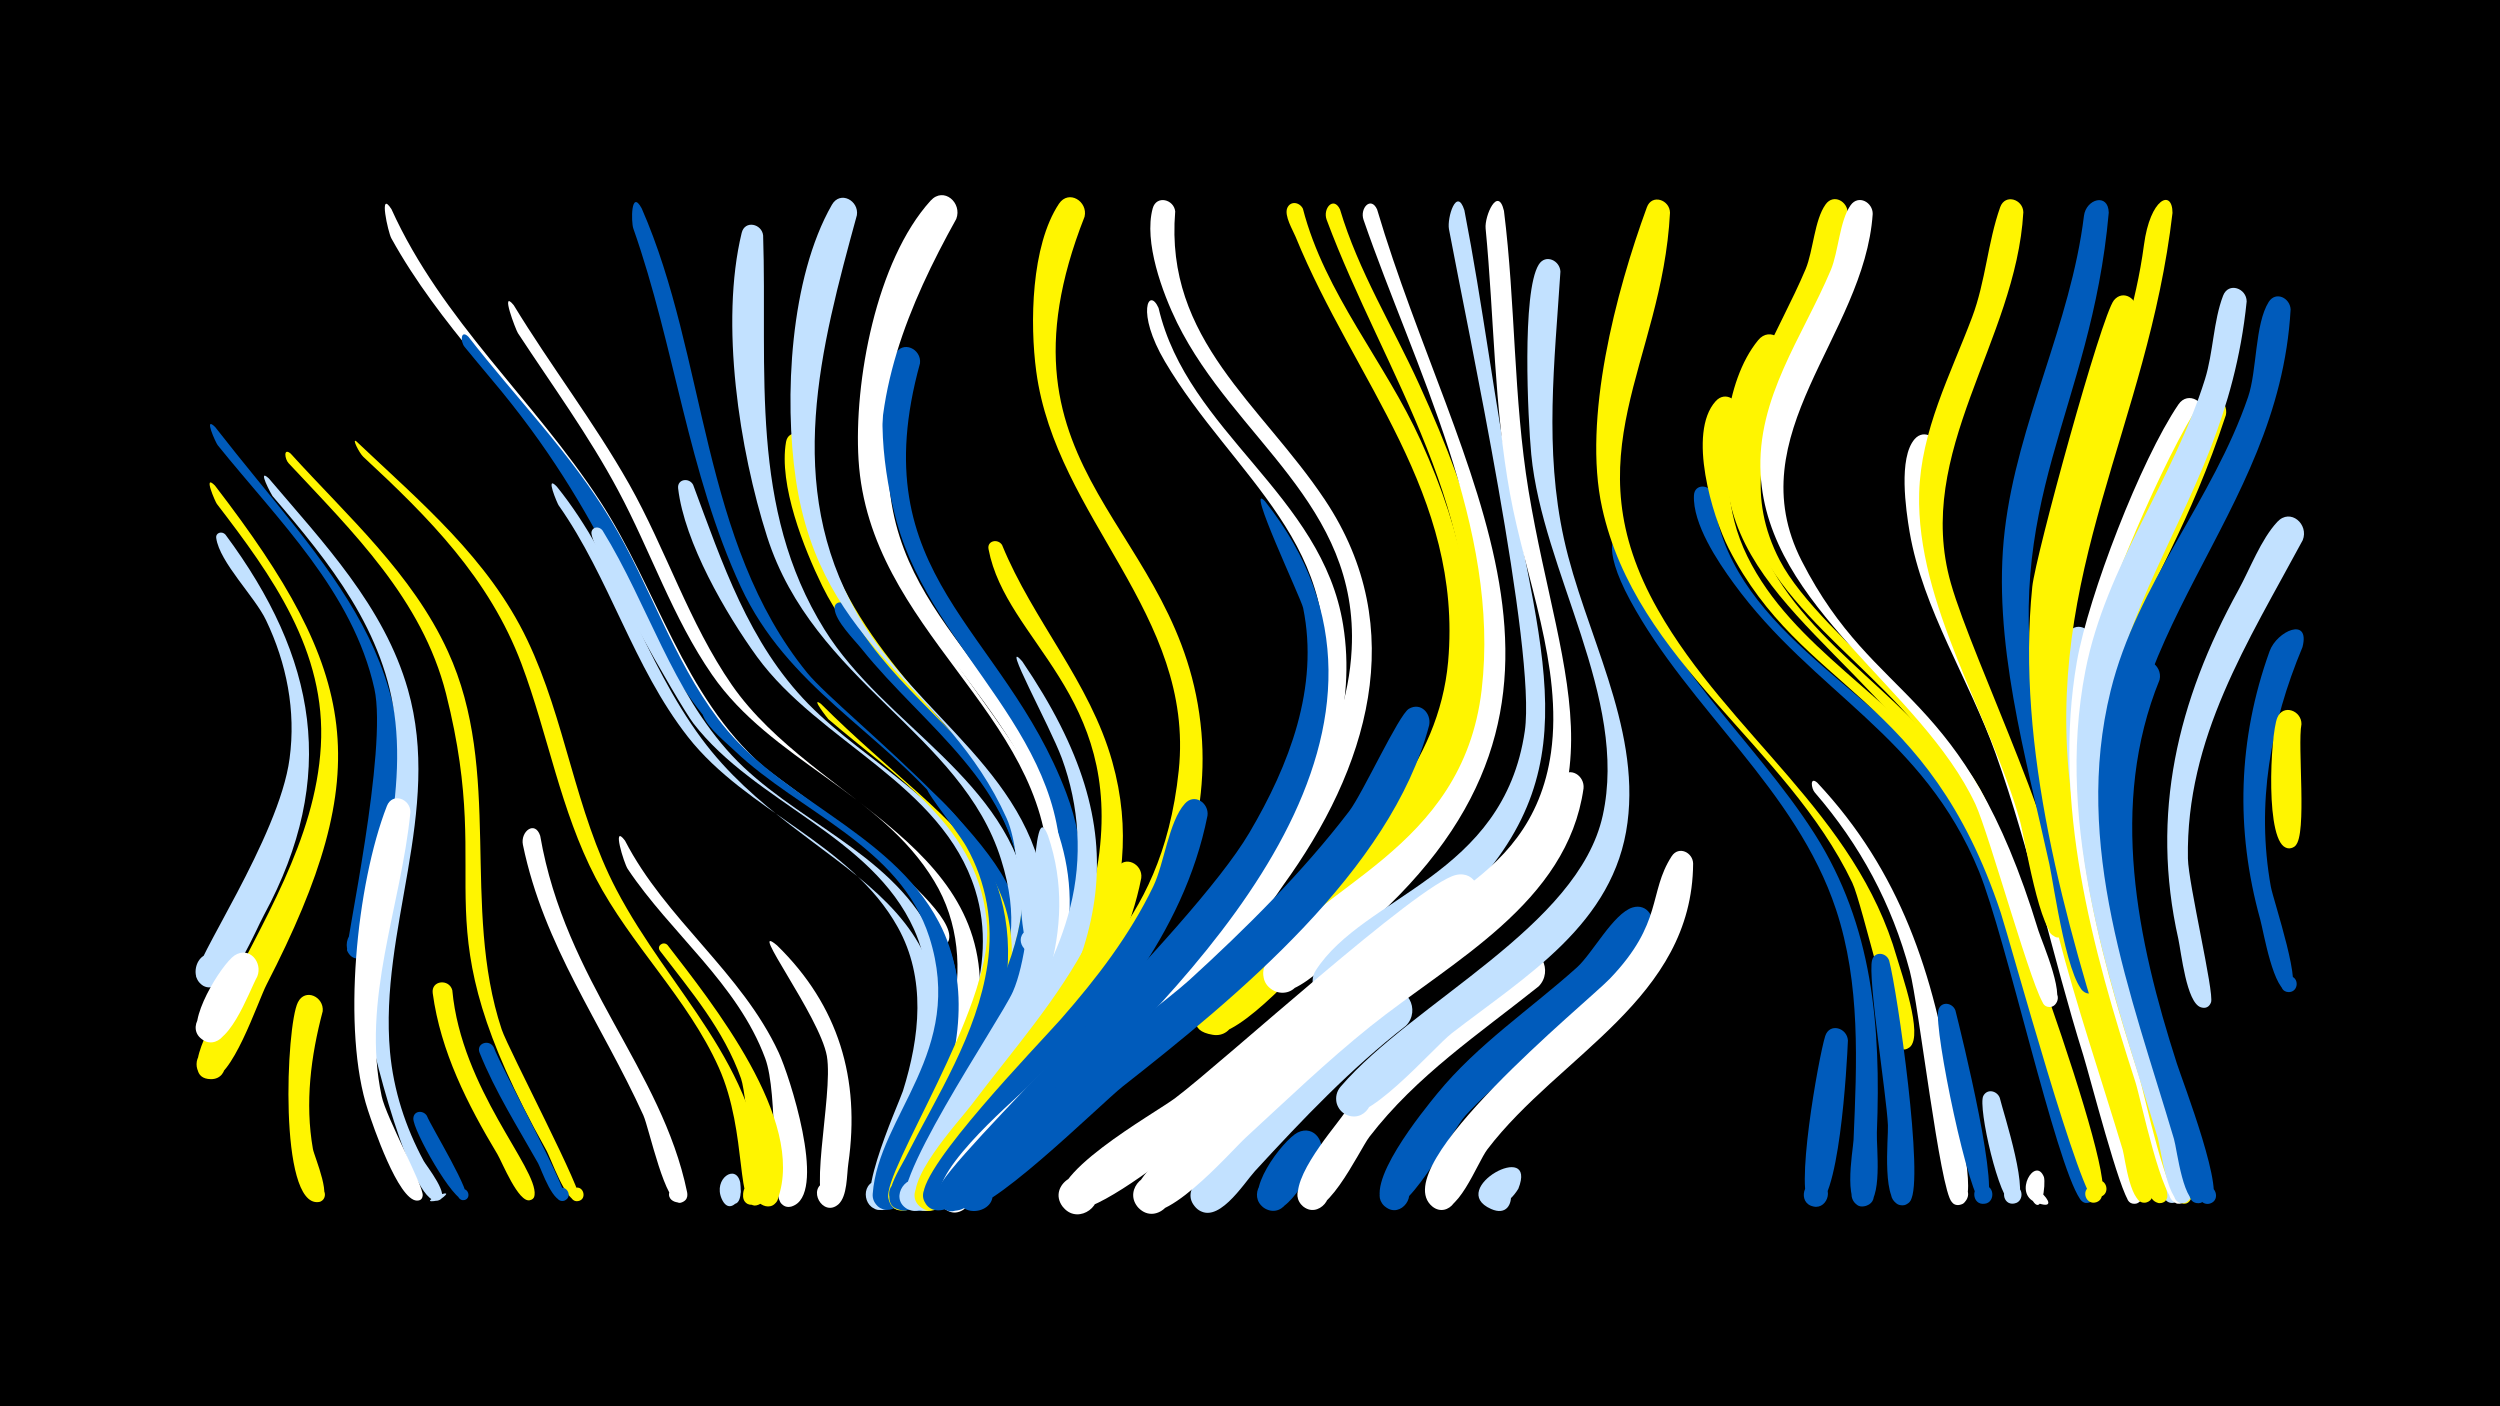 <svg width="1200" height="675" viewBox="-500 -500 1200 675" xmlns="http://www.w3.org/2000/svg"><path d="M-500-500h1200v675h-1200z" fill="#000"/><path d=""  fill="#c2e1ff" /><path d=""  fill="#fff500" /><path d="M-396.7-295c54.6 70.2 105.3 112.8 84.5 210.1-1.8 8.6-4.4 40.9-13.2 44.4-10.9 4.3-10.9-16.1 0-11.7 10.9 4.4-3.2 19.1-8 8.5-1-2.3 19.6-96.6 13.1-125.7-10.3-46.5-46.4-81.1-75.2-116.9-0.8-0.9-7.1-14.6-1.2-8.7z"  fill="#005bbb" /><path d=""  fill="#fff500" /><path d=""  fill="#c2e1ff" /><path d=""  fill="#fff" /><path d=""  fill="#fff500" /><path d=""  fill="#fff500" /><path d=""  fill="#fff" /><path d="M-396.8-266.9c69.2 90.1 77.8 136.5 24.8 239.4-4.3 8.3-16.9 46.8-27.6 45.4-8.2-1-8-13.4 0.2-14.1 9.6-0.9 10.2 14.3 0.6 14.2-16.3-0.3 2.6-30.4 5-35.4 19.3-39.5 45.2-79.3 47.8-124.4 2.7-45.6-23.5-81.9-49.9-116.3-0.7-0.9-6.9-14.9-0.9-8.8z"  fill="#fff500" /><path d="M-391.8-243.4c43.8 59 54.4 116.3 18.5 182.6-4.4 8.1-14.7 34.4-25.1 34.7-12.6 0.2-8.5-20.3 3.1-15.3 13.5 5.9-4.8 24-10.5 10.4-2.5-6 39.8-66.9 44.8-104.9 3.1-22.9-1.4-45.7-11.3-66.4-5.3-11.2-22.3-27.8-23.9-39.4-0.4-2.7 2.8-3.5 4.4-1.7z"  fill="#c2e1ff" /><path d="M-376.5-31.3c-3.9 7-14.5 37.5-26 30.5-8.8-5.3 0.4-18.7 8.5-12.4 8.1 6.3-2.4 18.5-9.8 11.4-7.4-7.1 10.1-35.4 16.4-39.6 7.1-4.6 13.6 3.4 10.9 10.1z"  fill="#fff" /><path d="M-371-270.4c26.2 30.9 55.4 61.4 66.8 101.4 16.7 58.7-13.9 115.1-8.6 173.9 1.7 18.5 7.4 36.1 16.2 52.4 1.1 2.1 13.6 17.6 6.9 18.9-13.1 2.6 11.9-8.3 1.1-0.5-12.8 9.3-35-79.8-35.3-89.1-1.2-47.2 18.8-92.6 13.7-140-4.7-43.4-31.6-76.6-59-108.5-0.4-0.5-7.7-13.9-1.8-8.5z"  fill="#c2e1ff" /><path d="M-360.5-282.3c27.1 29.9 58.4 57.6 75.5 95 26.5 57.7 6.2 122.3 25.8 181.4 3.2 9.6 40.7 80.8 37.4 82.2-4.1 1.7-6.4-4.8-2.2-6.1 4.2-1.3 5.9 5.5 1.6 6.3-6 1.1-13-20.4-15.6-24.8-62.9-112.4-23.4-121.7-47.9-218.7-11.5-45.4-44.7-77.6-75.6-110.7-1.8-1.9-2.6-7.6 1-4.6z"  fill="#fff500" /><path d="M-345.1-14.6c-5.7 21.5-8.6 44-4.7 66.1 0.6 3.6 10.4 25.6 2.3 25.5-4.8 0-4.4-7.6 0.4-7.1 4.1 0.5 4.1 6.6-0.1 7.1-19.1 2-15.5-84.8-9.8-95.9 3.5-7 12.6-2.6 11.9 4.3z"  fill="#fff500" /><path d=""  fill="#c2e1ff" /><path d="M-329-288.2c30.8 29.2 63.4 56.2 82.1 95.4 18.4 38.5 22.9 81.9 42.7 119.7 25.9 49.5 68.1 83.6 71.3 143.2 0.5 9.4-11.2 11.2-10.4 2.9 1.1-11.5 17.9 0.9 7.3 5.3-11.2 4.6-4.8-34.3-19-65.9-14.9-33.2-42.3-58.8-59.1-91-16.9-32.5-22.8-68.7-35.6-102.8-15.5-41.1-44.4-70.1-75.9-99.3-2-1.9-5.6-9.1-3.4-7.5z"  fill="#fff500" /><path d="M-312.1-399.6c24.2 53.5 68.5 91.6 100.1 140.1 27.4 42.1 39.7 93.2 78.4 127.4 8.5 7.5 105.6 73.1 86.9 86.2-5 3.5-8.8-5.8-2.9-6.9 6-1.1 5.6 9-0.3 7.5-5.3-1.4-6.3-13-8.5-17.3-5.7-11-14.1-20.4-23.5-28.5-26.6-23-58.3-37.8-80.4-66-27.4-34.8-39.4-78.9-64.7-115.1-27.2-38.9-62.1-71.6-85.2-113.5-1.5-2.8-6.2-23.7 0.1-13.9z"  fill="#fff" /><path d="M-303-110.2c-4.5 45.5-23.7 90.2-13.8 136.4 2.1 10 20.1 43 19.7 47.6-0.4 5.1-8.3 1.1-4.5-2.3 3.8-3.4 6.8 4.9 1.7 4.8-9-0.3-21.1-36.1-23.5-43.4-12.6-38.1-5.5-108.6 9.1-146 2.6-6.7 11.3-3.5 11.3 2.9z"  fill="#fff" /><path d="M-295.1 35.6c2.1 5.3 22.3 38.1 18.7 40.1-3.1 1.8-5.7-3.3-2.4-4.7 3.3-1.5 5.3 3.9 1.9 5-5.2 1.6-25.1-33.8-24.7-39.2 0.2-3.8 4.8-4 6.5-1.2z"  fill="#005bbb" /><path d="M-282.9-24.7c4.4 47.5 41 85.3 39.5 98.3-0.5 4.6-7.7 2.1-5.4-1.8 2.8-4.6 8.4 2.9 3.2 4.3-5.5 1.5-13.4-18.3-15.6-22-14.4-24-27.3-49.3-31.1-77.4-0.8-6.2 7.9-7 9.4-1.4z"  fill="#fff500" /><path d="M-275.2-338.4c22.9 29.5 49.3 56.1 68.6 88.3 18.6 30.9 29.5 66.3 51.3 95.2 40.4 53.6 127.1 71.6 114.7 153.9-1.4 9.1-4 33.7-12.3 38.9-11 6.9-15-15.3-2.4-12.7 12.7 2.5 0.4 21.4-7 10.9-5.5-7.8 8.1-31.7 9.9-40.5 4.7-22.4 2.4-45.4-10.3-64.9-24.4-37.2-71.4-51.9-99.1-86.5-37.3-46.8-45.1-94.7-103-163-4.1-4.9-8.2-9.8-12.2-14.7-2.1-2.5-1.9-8.5 1.8-4.9z"  fill="#005bbb" /><path d="M-263 2.7c3 8.7 37.7 71.9 34.2 73.5-3.3 1.5-6.1-3.2-3.2-5.4 3.4-2.6 7.1 3 3.5 5.2-5.7 3.4-11.6-14.7-13.2-17.6-9.8-17.4-20.6-34.4-28.1-53.1-1.8-4.5 4.6-6.7 6.8-2.6z"  fill="#005bbb" /><path d="M-253.4-353.5c17.7 29.1 38.6 56.2 55.4 85.9 17.7 31.4 28.7 66.6 49.3 96.4 39.8 57.4 132.4 77.3 117.5 163-1.6 9.2-4.9 33.7-13.4 38.7-11.4 6.7-14.9-16-2-13 12.9 2.9-0.2 21.8-7.5 10.8-5.3-8 8.9-31.5 10.9-40.3 5.2-22.2 3.6-45.3-8.4-65.1-25.4-42.2-78.4-58.1-106.6-99-18.9-27.3-29.5-59.4-45.1-88.5-14.1-26.4-31.7-50.5-48.1-75.5-1-1.5-8.7-21.6-2-13.4z"  fill="#fff" /><path d="M-240.7-98.8c12.2 70.3 58.3 111.9 70.5 171 1.6 7.9-12 5.6-7.9-1.3 4.1-6.9 12.6 4.1 4.9 6.4-7.3 2.1-15.2-35.8-18-42-20.2-44.4-47.7-81-57.8-129.8-1.3-6.4 5.8-11.9 8.3-4.3z"  fill="#fff" /><path d="M-232.7-266.4c29.7 36.8 41.6 83.4 69.5 121 49.9 67.4 140.3 71.7 107.2 180.1-2.8 9.1-9.9 43.4-20.1 45.7-9.3 2.1-11.8-12.7-2.4-13.8 8.1-0.9 10.8 10.9 3.1 13.6-19.3 6.6 6.9-50.6 8.8-56.5 8.1-25.9 11.3-54-2.5-78.7-22.4-40.2-72.6-55.4-100.7-91.3-26.4-33.7-37.5-76.3-62.1-111.2-0.4-0.5-6.8-15.2-0.8-8.9z"  fill="#c2e1ff" /><path d="M-192-400c31.4 71.5 28.3 160.2 79.5 223 17 20.8 116.6 95.8 98.1 124.9-4.3 6.7-13.6-2.6-6.9-6.9 5.7-3.7 11 5.7 4.9 8.7-9.6 4.8-8.2-16.2-9-19.8-3.2-15.1-10.6-28.8-20.4-40.6-32.4-38.8-76.3-59.6-98.6-107.6-25.4-54.8-31.7-115.5-51.6-172-1.1-3.1-1.2-19.3 4-9.7z"  fill="#005bbb" /><path d="M-210.8-245.4c21.9 35.5 33.3 77.1 62.2 108.1 28.9 31 75 45.8 95.3 84.7 15.3 29.4 9.3 62.5-1.4 92.3-2.9 8.2-10.7 42.1-21.7 40.8-8.2-1-8.1-13.2 0.1-14 8.2-0.8 10.7 11.2 2.9 13.7-19.6 6.4 2.8-37.7 4.5-42.2 11.3-29.1 21.2-61.9 7.6-92-20.3-44.9-76.3-60.6-105.8-98.7-7.1-9.2-50.3-85.6-49-91.9 0.6-2.8 3.8-2.8 5.3-0.8z"  fill="#c2e1ff" /><path d="M-200-96.5c19.4 37.7 56 63.3 73.8 101.8 5.2 11.2 22.5 64.9 7.8 73.1-9.3 5.2-11.7-13.2-1.4-10.5 8.8 2.2 2 15.7-5 10-5.2-4.3-1.5-52.7-7.9-69.9-13.3-35.9-45.2-59.8-66-90.9-1.8-2.7-7.8-22.2-1.3-13.6z"  fill="#fff" /><path d=""  fill="#fff" /><path d="M-179.6-46.4c21 27.3 66.7 84 52.9 122-3 8.1-15.1 0.4-9-5.7 6.1-6.1 13.9 5.9 5.8 8.9-8.5 3.1-11.2-52.2-14.4-61.1-8.3-23.4-24-41.8-38.9-61.3-1.8-2.4 1.6-4.8 3.6-2.8z"  fill="#fff500" /><path d="M-167.3-267.3c14 37.5 26.6 75.9 55.3 105.2 28.7 29.2 70 47.4 87 86.7 16 36.7 3 75.4-13.6 109.3-4.2 8.7-18.1 48.6-29.4 46.6-8.4-1.5-7.5-14.3 1-14.6 8.5-0.3 10.4 12.3 2.2 14.4-21.2 5.5 6.8-40.9 9-45.3 16.8-32.9 35.7-70.1 23.9-107.8-15.9-50.9-74.8-70.9-104.7-111.9-15-20.7-34.9-55-37.9-80.9-0.5-4.5 5.3-5.3 7.2-1.7z"  fill="#c2e1ff" /><path d="M-158.3-158.4c29 41.4 85.4 56.2 109 101.1 16.3 31 9 65.8-2.9 96.9-3.2 8.3-11.7 42.5-22.7 41.1-8.2-1.1-8-13.4 0.3-14.2 8.2-0.7 10.7 11.4 2.7 13.9-4.7 1.5-9.6-2.4-9.2-7.3 2.8-37.8 44.7-68.4 27.2-123.2-14-43.7-62.4-60-93.2-89.3-4.7-4.5-12.5-10.6-15.2-16.6-1.2-2.6 2.2-4.2 4-2.4z"  fill="#005bbb" /><path d="M-144.7 67.6c2.5 21.2-15.3 3.5-5.6 1 12.6-3.2 1.9 18.7-3.3 6.8-4.2-9.6 6.9-17.1 8.9-7.8z"  fill="#c2e1ff" /><path d="M-133.7-387c2.1 64.9-6.9 130.8 29.4 189.1 29 46.6 88.8 71.7 98.3 130.1 3.3 19.9-13 102.3-31.4 98-8.6-2-7-15.1 1.7-15 8.8 0.1 10.1 13.2 1.5 15.1-5.2 1.1-9.9-3.5-9-8.8 6.2-35.7 41.4-52.9 23.7-109-19-60.5-90-85.1-112.3-154.9-13.3-41.7-22.7-102.5-12.2-145.8 1.5-6.3 9.7-4.4 10.3 1.2z"  fill="#c2e1ff" /><path d="M-127-46.2c29.6 28.9 40 64.2 34.2 104.7-0.8 5.5-0.4 15.7-4.8 19.6-7.5 6.5-15.4-8-5.9-10.8 8.2-2.3 11.2 10.8 2.8 12.2-13.2 2.3 0.9-53.3-2.4-72.6-3.4-19.1-38.8-65.6-23.9-53.1z"  fill="#fff" /><path d="M-112.7-287.3c4.7 146 177.8 151.5 86.7 312.9-5.7 10.1-23.8 53.8-35.2 55.1-13.9 1.6-7.5-21.9 3.7-13.5 11.1 8.4-9.6 21-11.9 7.2-2.8-17 62.8-98.8 60-146.8-3.7-63.4-70.1-93.5-95.9-146.3-8.8-18-21-48.6-17.4-69.2 1.1-6.1 9-4.8 10 0.6z"  fill="#fff500" /><path d="M-106-162.2c67.4 67.3 123.9 82.3 70.5 191.9-4.8 9.7-18.8 49.7-29.8 51.3-13.6 1.9-8-21.2 3.2-13.3 11.2 7.9-8.8 20.9-11.5 7.4-2.6-13.2 49.6-91 47.4-130.1-2.7-47.7-43.8-71.8-76.2-99.8-0.1-0.1-8.9-11.2-3.6-7.4z"  fill="#fff500" /><path d="M-93.9-209.5c18.2 35.1 51.8 57 74.2 88.8 34.3 48.7 19.4 101-7.8 148.8-5.6 9.9-22.4 51.4-33.8 52.7-13.9 1.6-7.5-21.9 3.7-13.4 11.1 8.4-9.6 21-11.9 7.2-2.6-15.6 61.8-99.2 60.1-145-2-52.4-47.2-80.9-76.9-118-3.6-4.5-12.8-13.5-13.1-19.5-0.2-3.3 3.8-3.9 5.5-1.6z"  fill="#005bbb" /><path d="M-88.7-396.7c-17.5 64-35.2 129.4 0.2 191.4 28.1 49.3 86.9 78 90.7 140.1 0.3 5.4 2.1 16.7-2.1 20.9-5.7 5.7-14.3-3.8-7.9-8.8 7.4-6 14.4 8.1 5.2 10.4-10.3 2.6-5.1-44.2-14.2-64.5-29-64.6-89-79.9-101.2-162.7-5.7-38.9-2.8-96.7 17.3-131.8 4-7 13.1-2 12 5z"  fill="#c2e1ff" /><path d="M-69.2-315.9c-21.8 97.7 41.8 120.8 74.8 195.4 22.9 51.8 2.4 101.3-25.9 145.9-6.4 10.1-26.4 54.4-38.1 55.5-14.1 1.3-7.1-22.3 4-13.6 11.1 8.8-10.2 21.1-12.2 7.1-1.5-10.2 68.8-106.2 71.7-148.8 4.7-69.8-63.3-108.1-82.1-169.8-6.2-20.2-12.8-54.9-3.9-75.3 3-6.9 12.1-3.1 11.7 3.6z"  fill="#fff" /><path d="M-58.4-325.6c-28.3 102.5 39.9 126.3 70.2 206.2 20.1 53.1-2.7 102.1-31.8 146.5-6.5 9.9-26.1 53-37.8 54-14.1 1.2-7-22.4 4.1-13.6 11.1 8.8-10.3 21.1-12.3 7.1-1.3-9.2 70.1-108.2 74.5-147.9 7.9-71.9-60.6-112.4-78.1-176.3-6-21.8-11.4-59-0.7-80.3 3.5-7 12.7-2.6 11.9 4.3z"  fill="#005bbb" /><path d="M-52.9-120.2c51.6 45.9 42 103.2 13.3 159-4.9 9.6-13.4 36.5-23.1 41.4-9 4.5-15.3-10-5.8-13.5 11-4.1 13.7 15.2 2 14.2-14.2-1.1-1.4-20.1 1.1-25.1 15.1-29.6 34.5-59.5 39.4-92.9 2.9-19.6-0.4-39.3-10.2-56.6-5.2-9-24.9-32.8-16.7-26.5z"  fill="#005bbb" /><path d="M-36.7 48.1c-4.5 7.2-16.2 38.6-27.6 31.5-8.8-5.4 0.5-18.7 8.6-12.4 8.1 6.3-2.5 18.6-9.9 11.4-7.5-7.2 11.9-39.6 19.9-42.1 7.3-2.3 11.7 5.5 9 11.6z"  fill="#005bbb" /><path d="M-41-394.9c-22.9 41.2-41.4 85.4-35.4 133.5 10.9 88.3 116.5 133.4 83.5 231.5-2.4 7.2-7.3 28.5-16.8 29.6-11.9 1.3-9.8-18.4 1.6-14.7 13.3 4.4-2.4 23.1-9.1 10.7-3.8-7.2 6.2-18.7 9-25 7.3-16.5 11.9-34.2 11.6-52.2-1.5-76.7-86.2-115.8-91.3-197.8-2.3-37.2 8.4-95.5 34.6-124.4 6.3-6.9 15.3 1.1 12.3 8.8z"  fill="#fff" /><path d="M-19-238.4c14.8 36.2 42.2 65.8 52.9 104 18.4 65.2-16.2 118.9-53.3 169.2-6.2 8.4-26.9 49.1-37.8 46.2-10.1-2.7-5-18.5 4.8-14.7 8.4 3.3 4.9 16.2-4 14.9-5.3-0.8-8.2-6.9-5.4-11.6 29.7-51 80.3-96 89-156.7 11.6-79.9-44.3-105-52.7-149.3-0.8-4.1 4.5-5.2 6.5-2z"  fill="#fff500" /><path d="M-9.3-182.5c57.7 84.8 40.5 139.7-14.6 219.2-6 8.7-22.1 43.6-32.5 44.4-10.4 0.8-10.7-15.7-0.4-15.3 10.4 0.3 9 16.7-1.3 15.3-15.7-2.2 2-24.5 5.2-29.6 23.4-37.4 55.6-72.3 66.6-116 6-23.7 4.4-48.5-4-71.5-5.8-15.7-29.9-59.1-19-46.5z"  fill="#c2e1ff" /><path d="M3-99c15.7 45.7-5.2 90.1-28.7 128.7-5.2 8.6-27.4 57.5-39 50.5-8.8-5.3 0.4-18.7 8.5-12.5 7 5.4 0.1 16.6-7.8 12.8-13.7-6.4 44.2-90.9 50.2-104.5 11.7-26.5 8.6-95.9 16.8-75z"  fill="#c2e1ff" /><path d=""  fill="#005bbb" /><path d="M20.6-396c-49.2 124.9 47.5 146.9 56.1 247.7 3.8 44.1-12.8 88.1-37.6 124-5.8 8.4-25.5 42.9-37.8 36.9-9-4.3-4.1-18.4 5.6-16.1 9.7 2.3 7.9 17.1-2 17-6-0.1-10.1-6.4-7.8-11.9 13.7-33.1 60.3-51.2 68.7-131.8 7.8-75.1-58.9-121-68.4-191.5-3.1-23-2.5-60.3 10.9-80.5 4.7-7 14-1.1 12.3 6.2z"  fill="#fff500" /><path d=""  fill="#c2e1ff" /><path d="M47.8-78.5c-9.3 47.5-41.7 83.9-70.2 121.3-5.6 7.4-24.2 44.6-35.3 36.9-8.7-6 1.5-19.2 9.5-12.3 8 6.9-3.5 19-10.7 11.2-9.3-10 19.6-40.7 25.4-48.5 19.5-25.9 41.5-50.5 56.4-79.5 5.5-10.7 7.6-23.2 13.1-33.6 3.6-6.9 12.7-2.3 11.8 4.5z"  fill="#fff500" /><path d="M56.1-352.2c13.9 59.7 78.6 89.7 88.6 152.2 12.4 76.5-49.9 151.9-101.4 201-9.3 8.9-30 35.5-43.1 36.9-12.2 1.3-13.2-18.1-0.8-18 12.3 0.1 11.1 19.4-1.1 18-26.5-3 31.6-49 37-54.1 41.4-39 85.4-90.9 97.6-148 15.5-72.7-41.2-107.2-73.7-162.2-14.1-23.9-7.7-36.1-3.1-25.8z"  fill="#fff" /><path d="M64.1-398.5c-5.1 61.6 41.2 92.4 71.9 138.5 41.3 62 20.4 129.2-20.2 185.1-7.9 10.9-36.2 57.2-51.1 54.7-10.1-1.7-9.2-17 1.1-17.5 12-0.6 11.8 18.3-0.1 17.6-24.5-1.5 19-42.2 23.3-47.4 28.4-34.5 57.5-74.6 59.8-120.8 3.6-69.9-56.2-100.9-83.8-156.8-7-14.3-16.1-38.8-11.7-54.9 1.8-6.5 10.2-4.3 10.8 1.5z"  fill="#fff" /><path d="M79.6-108.5c-11.6 58.1-50.1 100.3-88 143.3-6.9 7.9-34.5 52.8-45.2 44.9-10.2-7.4 5.5-21.3 11.6-10.2 6.1 11-13.9 17-14.8 4.4-1-14.5 54.2-71.4 66-84.7 17.2-19.6 33.1-40.3 44.4-63.8 5.2-10.8 7.4-31 15.1-39.6 4.6-5.3 11.7-0.3 10.9 5.7z"  fill="#005bbb" /><path d="M90.6-52.9c-28 37.4-129.4 134.9-132.2 134.8-12.9-0.4-7.6-21.3 3.9-15.4 11.6 5.8-2 22.5-10.1 12.3-10.1-12.7 32.8-49.1 41.1-57.1 10.4-10 84.1-85.8 87.3-87.3 8.4-3.8 14.1 5.8 10 12.7z"  fill="#fff" /><path d=""  fill="#fff" /><path d="M107.2-259.4c84.8 107-26.3 221.7-102.5 293.7-8.3 7.9-39.1 50.8-49.6 46.9-14.2-5.2 3.4-24.8 10.1-11.2 6.7 13.6-19.5 15.7-15.1 1.2 4.8-15.6 121.3-123.6 149.6-171.5 19.1-32.4 33.6-69.8 25.8-107.9-0.9-4.4-28.1-61.7-18.3-51.2z"  fill="#005bbb" /><path d="M125.4-399.8c10.5 40.7 39.5 73.6 56.6 111.4 41.8 92.1 29.5 159.7-42.1 229.5-8.4 8.2-38.8 46.1-50.8 38.5-9-5.6-2-19.9 7.9-16.3 10 3.6 6.3 19-4.2 17.6-25.7-3.3 24.2-42.8 28.8-47.2 34.2-32.5 69-66.5 73.5-116.1 7.1-80.3-45-134.9-73.2-203.9-1.3-3.2-5.6-10.2-4-13.9 1.6-3.6 6-2.7 7.5 0.4z"  fill="#fff500" /><path d="M133.2 55.8c-4.8 6.3-16 31.5-26.7 23.8-7.4-5.4-0.6-17.4 7.9-13.7 9.9 4.3 2.2 19.5-7.2 14.2-11.5-6.6 8.7-33 15.7-36.5 8.1-4 14.1 5.4 10.3 12.2z"  fill="#005bbb" /><path d="M143.2-399.5c8.8 29.6 25.3 56.1 38 84 54.4 119.3 49 183.8-48.2 271.5-8.9 8.1-42.5 47.5-54.6 39.2-8.9-6-1.4-20.3 8.6-16.2 10 4 5.7 19.5-4.9 17.7-24-3.9 12.9-31.2 17.1-34.9 40.2-35.7 93.6-73.4 103-130.1 13.7-82.7-38.2-153.1-65.4-226.2-2-5.4 3.3-11.5 6.4-5z"  fill="#fff500" /><path d="M161-399.5c38.2 129 120 234.5-5.8 344.7-8.1 7.1-33.5 37.2-44.8 29.7-8.9-5.9-1.5-20.2 8.5-16.3 10 3.9 5.8 19.4-4.8 17.8-6.3-1-9.8-8.3-6.5-13.8 22-37.3 94.5-53.6 103.6-131.5 9.1-77.6-32.2-154.6-56.7-225.6-1.9-5.5 3.5-11.5 6.5-5z"  fill="#fff" /><path d=""  fill="#005bbb" /><path d="M174.9-7.7c-26.6 20.7-49.7 45-72.5 69.8-5.4 5.9-18.6 27.4-28.4 17.5-8.3-8.4 5.6-20.7 12.9-11.5 7.3 9.2-7.8 20-14.1 10-9.2-14.5 76.8-94.4 92.3-101.6 10.4-4.9 17 8.5 9.8 15.8z"  fill="#c2e1ff" /><path d="M186-151.9c-18.4 69.8-92.6 130.6-147.1 173.4-10.6 8.4-68.3 65.7-76.7 58-9.9-9.1 8.4-21.8 13.5-9.5 5.1 12.4-16.7 16.3-16.2 2.9 0.8-19.3 92.8-85.6 111.3-102.4 27.3-24.9 54.3-51.7 76.8-81.1 6.5-8.5 23.8-46.4 28.7-49.2 5.7-3.3 10.8 2.3 9.7 7.9z"  fill="#005bbb" /><path d="M202.9-399.1c8.9 45.8 14.5 92.1 23.3 137.9 18.7 95.9 36.5 147.6-49.2 214.8-8.3 6.5-32.3 32.8-43.1 25-8.9-6.4-0.8-20.6 9.2-16.3 10 4.3 5.2 19.9-5.5 17.9-6.4-1.2-9.6-8.8-6.1-14.3 23.2-36.3 90.2-45 100.4-115 5.6-38.6-27.4-192.7-36.4-240.9-1-5.5 3.7-20.6 7.4-9.1z"  fill="#c2e1ff" /><path d="M206.9-64c-26.1 23.8-56 43.5-83 66.3-13.2 11.1-102.3 92.7-113.9 76.8-7.5-10.2 9.3-21.2 15.6-10.2 5.4 9.4-7.7 19-14.9 11-13-14.2 44.1-45.7 53.5-52.9 23.1-17.4 116.6-102.8 134.6-107 9.9-2.3 14 9.4 8.1 16z"  fill="#fff" /><path d="M221.9-398.8c5.6 44.7 4.5 89.8 11.8 134.3 15.4 93.3 51.7 152.4-37.8 220.7-8.8 6.7-34.1 33-45.6 29.4-10.4-3.3-7.2-19.4 3.7-18.4 12.8 1.2 9.8 21.2-2.7 18.6-6.4-1.3-9.6-8.9-6-14.4 23.6-36.1 89.7-42.4 99.2-110.3 5.7-41.2-12.4-84-19.7-124.1-7.7-42.2-7.6-84.8-11.7-127.3-0.6-6 5.9-20.8 8.8-8.5z"  fill="#fff" /><path d="M228.8 70.6c-9.9 16.1-23.5 4-14.7-2.9 12.7-10 16.4 19.2 1.6 12.6-21.7-9.6 22.7-33.8 13.1-9.7z"  fill="#c2e1ff" /><path d="M238.5-26.5c-28.7 22.9-58.6 42.8-81.2 72.2-4.9 6.4-22.4 44.6-32.8 32.4-5.6-6.7 3.4-16.2 10.4-10.9 8.1 6.2-2.4 18.5-9.8 11.5-9.2-8.8 13.9-35.6 19-42.7 19.8-27.8 52.8-64.5 84.8-78.7 10.6-4.7 16.9 9 9.6 16.2z"  fill="#fff" /><path d="M249-369.6c-2.8 43.5-7.8 85.1 1.7 128.3 9.8 44.6 36.6 89.3 30.5 136.1-6.3 48.8-48.9 73.7-84.4 101.2-8.8 6.8-43.1 47.1-52.9 37.4-7.1-7 2.1-18.7 10.5-13.4 8.5 5.3 2 18.7-7.4 15.4-5.7-2-7.5-9.2-3.5-13.8 35.3-41 114-76.7 125.8-130.1 12.5-56.6-28.9-117.1-34.3-173.4-1.6-16.9-4.6-78 3.6-91.1 3.3-5.3 10.2-1.9 10.4 3.4z"  fill="#c2e1ff" /><path d="M260.1-121.6c-7.8 55.2-63.2 82.9-102.5 114.4-20.8 16.7-39.9 35.1-59.5 53.1-7.9 7.3-41.7 46.7-52.2 33.2-6.6-8.4 4.8-19.6 13.1-12.8 9.6 7.9-3.7 22.5-12.5 13.5-12.2-12.5 33.8-42.3 41.8-49.6 33-30.1 65.7-59.2 101.8-85.8 59.5-43.9 41.1-50.5 59.1-71.5 4.5-5.2 11.5-0.5 10.9 5.5z"  fill="#fff" /><path d=""  fill="#005bbb" /><path d="M278.8-238.3c16.2 54.8 62.5 91.9 92.3 138.7 27.9 44 31.8 92.3 29.8 143.2-0.3 6.9 3 33.2-5.5 35.3-6.2 1.5-9.4-7.5-3.7-10.3 6.7-3.2 11.2 7.6 4.3 10.1-12.4 4.4-6.5-26.7-6.3-31.5 1.6-37 3.4-74.9-8.4-110.6-19.2-57.9-70.3-95.8-98.8-148.4-14.6-27-7.3-33.8-3.7-26.5z"  fill="#005bbb" /><path d="M292.4-53c-19.1 38.3-61.2 57.9-89.1 88.6-6.5 7.1-29.6 52.5-39 43.1-5.9-5.9 1.9-15.5 8.9-11 8.2 5.2-0.8 17.7-8.3 11.5-11.8-9.5 18.8-46.7 25-54.3 19.4-23.7 44.6-40.4 67.1-60.6 7.4-6.7 17.4-25.8 26.6-28.7 7.2-2.2 11.6 5.4 8.8 11.4z"  fill="#005bbb" /><path d="M301.6-397.9c-3.8 72.9-48.2 115.8-5.8 190.6 34 59.9 95 98 114.7 166.9 2.1 7.4 12.8 37.2 6.3 42.9-5.7 5-11.7-6-4.5-8.1 6.2-1.8 8.5 8.1 2.2 9.2-4.7 0.8-20.7-70.2-25.4-79.9-31.6-66-103.7-105.4-120.1-180-9.4-42.7 6.6-103.5 21.5-144.2 2.4-6.6 11-3.6 11.1 2.6z"  fill="#fff500" /><path d="M312.7-85.5c-0.4 64.9-64.1 91.8-98.7 137.1-5 6.5-14.7 33.8-25.2 28.3-8.7-4.5-0.9-17.8 7.3-12.4 8.2 5.4-1 17.8-8.6 11.6-23-19.1 73.9-97.6 85.2-109.3 25.8-26.9 18.4-41.3 29.7-58.8 3.4-5.2 10.2-1.8 10.3 3.5z"  fill="#fff" /><path d="M322.2-262.8c6.3 63.7 76.3 91.8 110.8 138.1 34 45.6 45.6 105.2 61.6 158.7 1.9 6.5 15.7 38.9 9.3 42.7-6.5 3.9-8.6-9.2-1.2-7.5 7.4 1.7 0 12.6-4.3 6.3-11.9-17.7-35.5-125.3-48.5-157.3-26.7-65.4-79.5-85.6-117.8-138.3-7.6-10.4-19.7-28.5-19-42.2 0.3-5.6 7.5-5.3 9.1-0.5z"  fill="#005bbb" /><path d="M334.6-301.4c-7.5 22.7-6.5 46.8 4.1 68.4 21.7 44.3 70.4 67.3 98.4 107 35.8 50.7 74.1 202 68.7 203.2-4.6 1-6.9-5.7-2.6-7.7 5-2.3 8.3 5.8 3 7.6-6.5 2.2-41.2-124.7-45.8-138.9-35.2-106-95.3-105.6-130.7-175.1-7.7-15.1-19.9-55.3-6.2-70.5 4.8-5.4 12-0.2 11.1 6z"  fill="#fff500" /><path d="M386.9-397.6c-3.9 58.9-64.3 105.7-32.6 166.6 19.9 38.2 98.8 89.4 102.9 128.7 0.7 6.2-9.8 3.3-6-1.7 3.8-5 9.4 4.4 3.2 5.4-5.1 0.8-24.8-40.8-29.3-46.7-31.9-42.3-89.8-72.2-91.1-131.4-0.7-34.9 19.7-63.3 32.7-94.1 3.7-8.9 4.2-23.6 9.6-31.1 3.8-5.3 10.7-1.4 10.6 4.3z"  fill="#fff500" /><path d="M356.2-328.8c-13.4 26.6-23.2 55.1-13.3 84.6 16.7 49.6 71 75.5 98.9 118.2 11.4 17.5 77.9 197.9 66.2 200.5-5.4 1.2-6.8-7.4-1.3-8 4.7-0.5 6.2 6.4 1.7 7.9-6.6 2.2-43.5-131.7-48.5-146.4-31.9-92.8-111.7-123.4-128.4-182.8-6.7-23.7-4-61.9 12.4-81.9 5.7-7 14.9 0.3 12.3 7.9z"  fill="#fff500" /><path d=""  fill="#fff" /><path d="M372.3-124.3c40 42.7 56 92 65 148.7 1.3 7.9 12.4 50.1 4.7 53.5-7.9 3.5-8.5-11.5-0.3-8.6 6.9 2.4 0.5 12.8-4.8 7.7-5.7-5.5-15.9-94.7-20.2-110.9-8.6-32.2-23.8-60.5-45.6-85.7-1.7-1.9-2.5-7.9 1.2-4.7z"  fill="#fff" /><path d="M387-0.6c-0.4 10.4-4.2 82.2-16.6 79.7-7.9-1.6-4.7-14 3-11.5 7.7 2.5 3.2 14.4-4.2 11.1-8.4-3.7 3.8-71.6 6.9-81.4 2.1-6.5 10.5-4 10.9 2.1z"  fill="#005bbb" /><path d="M398.9-397.3c-4 58.7-65.1 105.7-34.1 166.5 35.9 70.3 77.6 59.3 113.6 177.4 1.6 5.2 14.6 34.7 6.4 36.6-6.2 1.5-6.3-9.1-0.1-7.8 6.2 1.3 1.9 10.9-3.2 7.1-5.1-3.8-26.8-82.6-33.3-96.5-26.1-55.6-99.6-94.1-103.1-158.5-2-36.5 20.2-65.9 33.7-97.9 3.7-8.9 4.2-23.6 9.5-31.1 3.8-5.3 10.7-1.3 10.6 4.2z"  fill="#fff" /><path d="M406.8-38.9c4 15.1 16.9 105.5 10.2 115.2-4.6 6.7-13.7-3.1-6.8-7.3 7-4.1 11.2 8.6 3.1 9.5-10.5 1.1-6.8-32.3-7.1-38.4-0.6-14.1-9.8-71.2-7.6-79.2 1.2-4.5 6.9-3.7 8.2 0.2z"  fill="#005bbb" /><path d=""  fill="#fff" /><path d="M430.2-283.5c-16.1 52.9 19.2 100 36.5 147.7 17.8 48.9 28.2 100.2 43.8 149.8 2.4 7.6 23.4 61.9 15 63.7-6.3 1.4-6.3-9.4 0-8 6.3 1.4 1.8 11.1-3.3 7.2-4.4-3.3-19.2-60.6-22.2-70.3-15-48-25.2-97.6-42.1-144.9-12.6-35.4-34.9-69.1-41.3-106.4-1.8-10.7-5.4-35.5 2.4-44.5 4.7-5.4 11.8-0.4 11.2 5.7z"  fill="#fff" /><path d="M438.6-15c2.6 10.3 22.8 91.6 13.9 92.8-6 0.8-6.7-8.8-0.6-8.9 6.1-0.1 5.8 9.5-0.3 8.9-6.2-0.5-23.5-83.9-21.2-92.9 1.2-4.5 6.8-3.7 8.2 0.1z"  fill="#005bbb" /><path d="M471.2-398.1c-3.5 61.8-52.7 115.1-34.8 178 10.7 37.7 57.7 132.4 55.4 166.3-0.5 7.7-12.6 1.9-6.9-3.3 5.7-5.2 10.4 7.3 2.7 7.1-8.4-0.1-15.8-48.4-18.1-56.3-14.2-50.4-49.7-103.8-48.3-156.9 0.8-30.1 15-56.9 25.4-84.5 6.5-17.2 7.5-36 13.5-52.9 2.4-6.6 11-3.7 11.1 2.5z"  fill="#fff500" /><path d="M459.9 27c1.6 6.8 15.6 49.2 6.9 50.7-5.8 1-6.8-8.2-0.9-8.6 5.9-0.3 5.9 8.9 0 8.6-6.1-0.3-16.7-46.5-13.9-51.7 2-3.7 6.7-2.3 7.9 1z"  fill="#c2e1ff" /><path d=""  fill="#fff500" /><path d="M481.1 65c0.9 3.4-0.9 20.4-6.1 10.1-8.3-16.8 19.9 8.6 2.3 2.1-11.3-4.2-0.3-22.6 3.8-12.2z"  fill="#fff" /><path d="M491.7-71c9 37.7 20.2 74.6 31.9 111.5 1.7 5.2 15 34.8 6.5 36.7-4.6 1-6.9-5.7-2.6-7.7 5-2.3 8.3 5.8 3 7.6-7.9 2.7-10.4-21-11.6-25.2-10.5-34.8-22.2-69.1-31.3-104.3-7.1-27.6 1.6-25.1 4.1-18.6z"  fill="#fff500" /><path d="M504.3-191.9c-14.6 65.5 2.6 137.7 22.5 200.3 2.6 8.1 25.3 67.1 16.6 68.9-4.7 1-6.9-5.8-2.5-7.8 5.1-2.3 8.3 5.9 3 7.7-7.8 2.5-9.4-18-10.6-22.1-18.8-64.4-41.1-126.3-44.1-194-0.7-16.3-3.5-41.3 3.4-56.6 3.1-6.9 12.1-3 11.7 3.6z"  fill="#c2e1ff" /><path d="M512.2-397.9c-8.5 95.6-52.5 138-33.9 241.5 3.2 17.7 30.7 122.9 27.7 130.7-2.8 7-12.4-2-5.5-5.3 5.9-2.7 8.2 7.8 1.7 7.8-9.3 0-16.6-53.6-18.5-62-11.2-51.3-27.7-107.5-21.4-160.4 6.1-51.6 31.6-98.7 38-150.8 1-8.1 11.7-11.2 11.9-1.5z"  fill="#005bbb" /><path d="M525.6-350.7c-8.5 45.9-31.6 87.8-38.5 133.8-7.9 53.1 4.3 110.3 16 162 3.9 17.3 39.5 123.8 37.1 129.9-2.4 6-11.4-0.1-6.6-4.6 5.6-5.2 10.4 7.1 2.8 7.1-7.8 0-19.2-53.8-21.8-62.1-23.4-72.7-47-156.7-39.1-233.8 1.5-14.6 33.2-130.3 39.2-137.5 4.4-5.3 11.4-0.7 10.9 5.2z"  fill="#fff500" /><path d="M536.6-173.7c-24.4 60-10.8 124.8 8.3 184.2 2.5 7.9 24.8 65.5 15.5 67.3-4.8 0.9-7-6.1-2.5-8.1 5.3-2.2 8.4 6.3 2.9 8-7.8 2.3-8.8-17.2-9.9-21.1-15.9-58.5-40.2-114.2-38-176.1 0.6-17.5 1.4-45.2 11.4-60.3 4.7-7.1 14-1.1 12.3 6.1z"  fill="#005bbb" /><path d="M542.8-397.8c-11.9 102.3-62 172.5-48.8 277.7 4.7 37.3 12.3 74.2 22.9 110.2 1.3 4.2 13.7 30.7 3.7 30-4.5-0.3-4.8-7.1-0.3-7.7 4.5-0.7 6.2 5.9 2 7.5-8 3.1-17.8-43.6-19.7-50.3-16.3-59.5-30.2-127.5-19.4-189.1 9.8-56 38.3-105.8 45.9-162.9 3-22.7 13.7-27 13.7-15.4z"  fill="#fff500" /><path d="M557.8-299.6c-36.9 110.2-71.8 117.7-44.5 248.1 3.7 17.4 38.5 120.4 36 126.7-2.9 7.1-12.6-2.2-5.6-5.4 6-2.7 8.2 8 1.7 8-7.6-0.1-17.8-50.4-20.4-58.4-20.8-64.2-39.9-133.9-28.1-201.8 5.6-31.8 30.6-96.7 48.7-123.4 4.7-7 13.9-1.1 12.2 6.2z"  fill="#fff" /><path d="M568.4-300.7c-34.4 104.7-77.3 115.4-53.8 242 3.5 18.7 39.8 127.7 37.2 133.9-3 7.1-12.6-2.3-5.5-5.4 6-2.7 8.2 8.1 1.6 7.9-7.8-0.1-18.5-52.7-21.1-60.9-20.3-62.8-38.7-131.2-24.5-197.4 6.4-29.8 36.9-100.9 53.9-126.2 4.7-7 13.8-1.1 12.2 6.2z"  fill="#fff500" /><path d="M578.4-355.3c-11 108.3-83.5 147.6-68 271.9 5.5 43.9 19.7 85.2 32.8 127.2 1.3 4.3 14.7 35 3.9 33.7-4.8-0.6-4.7-7.8 0.1-8.3 4.8-0.5 6.2 6.6 1.6 8.1-8.2 2.6-11.6-26.2-13.1-31.2-21.9-72.5-49.7-147.2-34.7-224.2 9.8-50.3 42.3-91.4 57.4-139.9 4-12.8 4-27.9 8.7-40.1 2.6-6.7 11.3-3.5 11.3 2.8z"  fill="#c2e1ff" /><path d=""  fill="#c2e1ff" /><path d="M599.5-351.5c-5.7 100.7-89 154.8-80.9 263.4 3.4 45.8 18.8 88.4 32.3 131.8 1.3 4.3 14.5 35.2 3.6 33.8-4.8-0.6-4.7-7.9 0.2-8.4 4.9-0.4 6.3 6.7 1.6 8.2-8.3 2.6-11.3-25.7-12.8-30.6-20.8-70.1-48.7-140.9-30.4-215.1 12.6-51.3 49.1-91.5 66-141.1 4.3-12.6 3.2-35 9.9-45.6 3.4-5.3 10.2-1.9 10.5 3.6z"  fill="#005bbb" /><path d=""  fill="#fff500" /><path d="M605.2-189.4c-15.4 36.8-22.3 75.4-15.2 115 1.2 6.6 16.4 51.1 8.4 50.6-5.2-0.3-4.3-8.5 0.9-7.7 4.4 0.8 4 7.4-0.4 7.7-7.6 0.4-12.4-29.2-14-34.9-12-43.1-10.7-86.5 4.5-128.7 3.5-9.8 19.6-16.8 15.8-2z"  fill="#005bbb" /><path d="M605.3-240.7c-26.4 49.1-56.1 94.9-55.1 152.8 0.2 11.8 12.7 64.5 11.1 69-2.6 6.9-12.1-1.7-5.5-5 6.7-3.2 7.6 9.6 0.6 7.4-6.9-2.2-9.4-26.4-10.8-32.8-13.5-60-0.4-114.3 28.8-167.4 5.6-10.2 10.8-24.3 18.7-32.8 6.3-6.8 15.3 1.2 12.2 8.8z"  fill="#c2e1ff" /><path d=""  fill="#fff500" /><path d="M604.7-152.4c-2 10.3 2.8 53-2.9 58.3-5.3 5-11.5-5.5-4.6-7.7 6.9-2.2 8.1 9.8 0.9 8.9-11.1-1.3-8.3-54.6-5-62.6 2.8-6.8 11.7-3.4 11.6 3.1z"  fill="#fff500" /><path d=""  fill="#fff" /><path d=""  fill="#c2e1ff" /><path d=""  fill="#fff" /><path d=""  fill="#c2e1ff" /></svg>